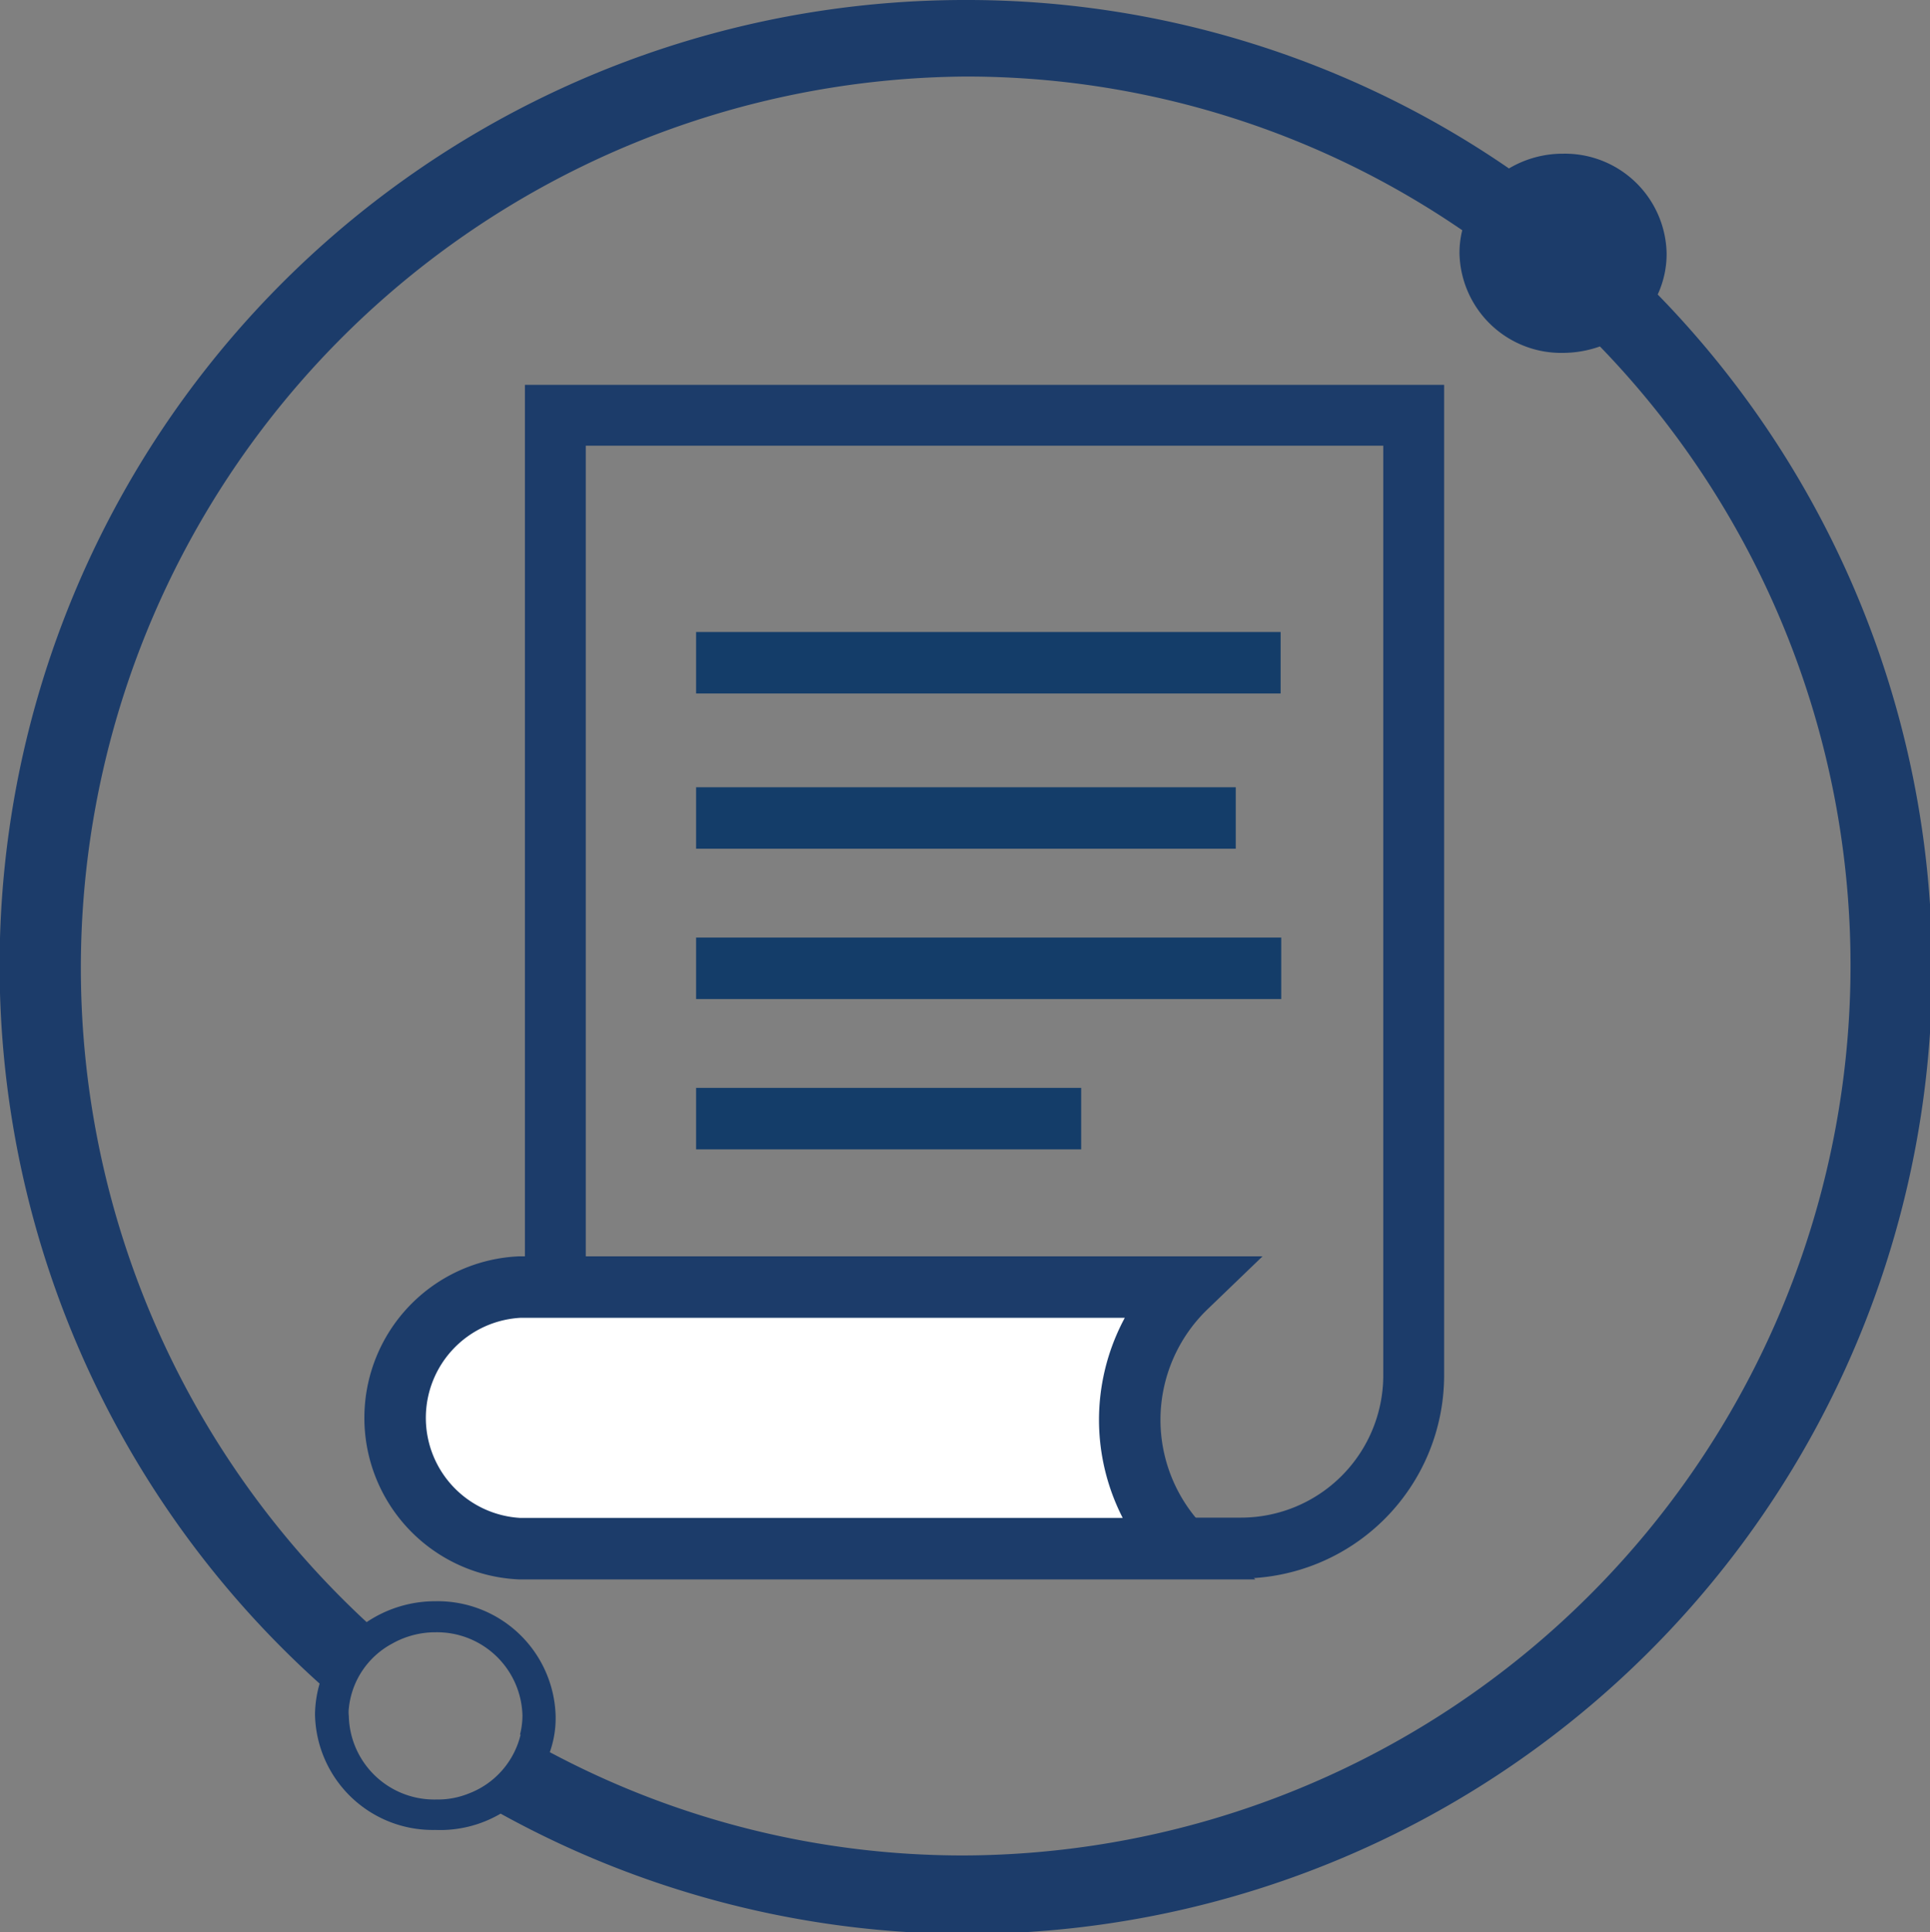<svg id="Layer_1" data-name="Layer 1" xmlns="http://www.w3.org/2000/svg" viewBox="0 0 62.8 62.85"><rect x="0" y="0" width="62.8" height="62.85" fill="#808080" stroke="none"/><defs><style>.cls-1{fill:#1c3c6a;}.cls-2,.cls-4{fill:none;}.cls-2,.cls-3{stroke:#1c3c6a;}.cls-2,.cls-3,.cls-4{stroke-miterlimit:10;}.cls-2{stroke-width:1.98px;}.cls-3{fill:#fff;}.cls-3,.cls-4{stroke-width:2px;}.cls-4{stroke:#143d69;}</style></defs><g id="Group_451" data-name="Group 451"><g id="Group_37" data-name="Group 37"><g id="Group_36" data-name="Group 36"><g id="Group_32" data-name="Group 32"><path class="cls-1" d="M53.94,9.58a3.15,3.15,0,0,0,.29-1.33A3.31,3.31,0,0,0,50.86,5a3.42,3.42,0,0,0-1.76.48A31.11,31.11,0,0,0,31.4,0a31.41,31.41,0,0,0-21,54.77,3.75,3.75,0,0,0-.15,1,3.83,3.83,0,0,0,3.91,3.76A3.89,3.89,0,0,0,16.29,59,31.4,31.4,0,0,0,53.94,9.58Zm-37,46.85a2.73,2.73,0,0,1-1.7,1.92h0a2.68,2.68,0,0,1-1.05.19,2.78,2.78,0,0,1-2.84-2.72,1,1,0,0,1,0-.24,2.69,2.69,0,0,1,1.41-2.11,2.85,2.85,0,0,1,1.41-.37A2.78,2.78,0,0,1,17,55.81,2.57,2.57,0,0,1,16.92,56.43ZM31.4,60.36A28.55,28.55,0,0,1,17.89,57a3.32,3.32,0,0,0,.19-1.16,3.84,3.84,0,0,0-3.91-3.75,4,4,0,0,0-2.24.68A29,29,0,0,1,31.4,2.49a28.52,28.52,0,0,1,16.18,5,3.08,3.08,0,0,0-.09.75,3.31,3.31,0,0,0,3.37,3.24,3.64,3.64,0,0,0,1.2-.21A28.95,28.95,0,0,1,31.4,60.36Z"/></g></g></g></g><path class="cls-2" d="M18.12,13.51H46a0,0,0,0,1,0,0V44.74a5.62,5.62,0,0,1-5.62,5.62H22.07a4,4,0,0,1-4-4V13.51A0,0,0,0,1,18.12,13.51Z"/><path class="cls-3" d="M36.76,46.19a6,6,0,0,1,1.84-4.32H16.91a4.26,4.26,0,0,0,0,8.51H38.47A6,6,0,0,1,36.76,46.19Z"/><line class="cls-4" x1="35.18" y1="36.39" x2="22.65" y2="36.39"/><line class="cls-4" x1="41.69" y1="31.5" x2="22.65" y2="31.5"/><line class="cls-4" x1="40.21" y1="26.61" x2="22.65" y2="26.61"/><line class="cls-4" x1="41.67" y1="21.56" x2="22.65" y2="21.56"/></svg>